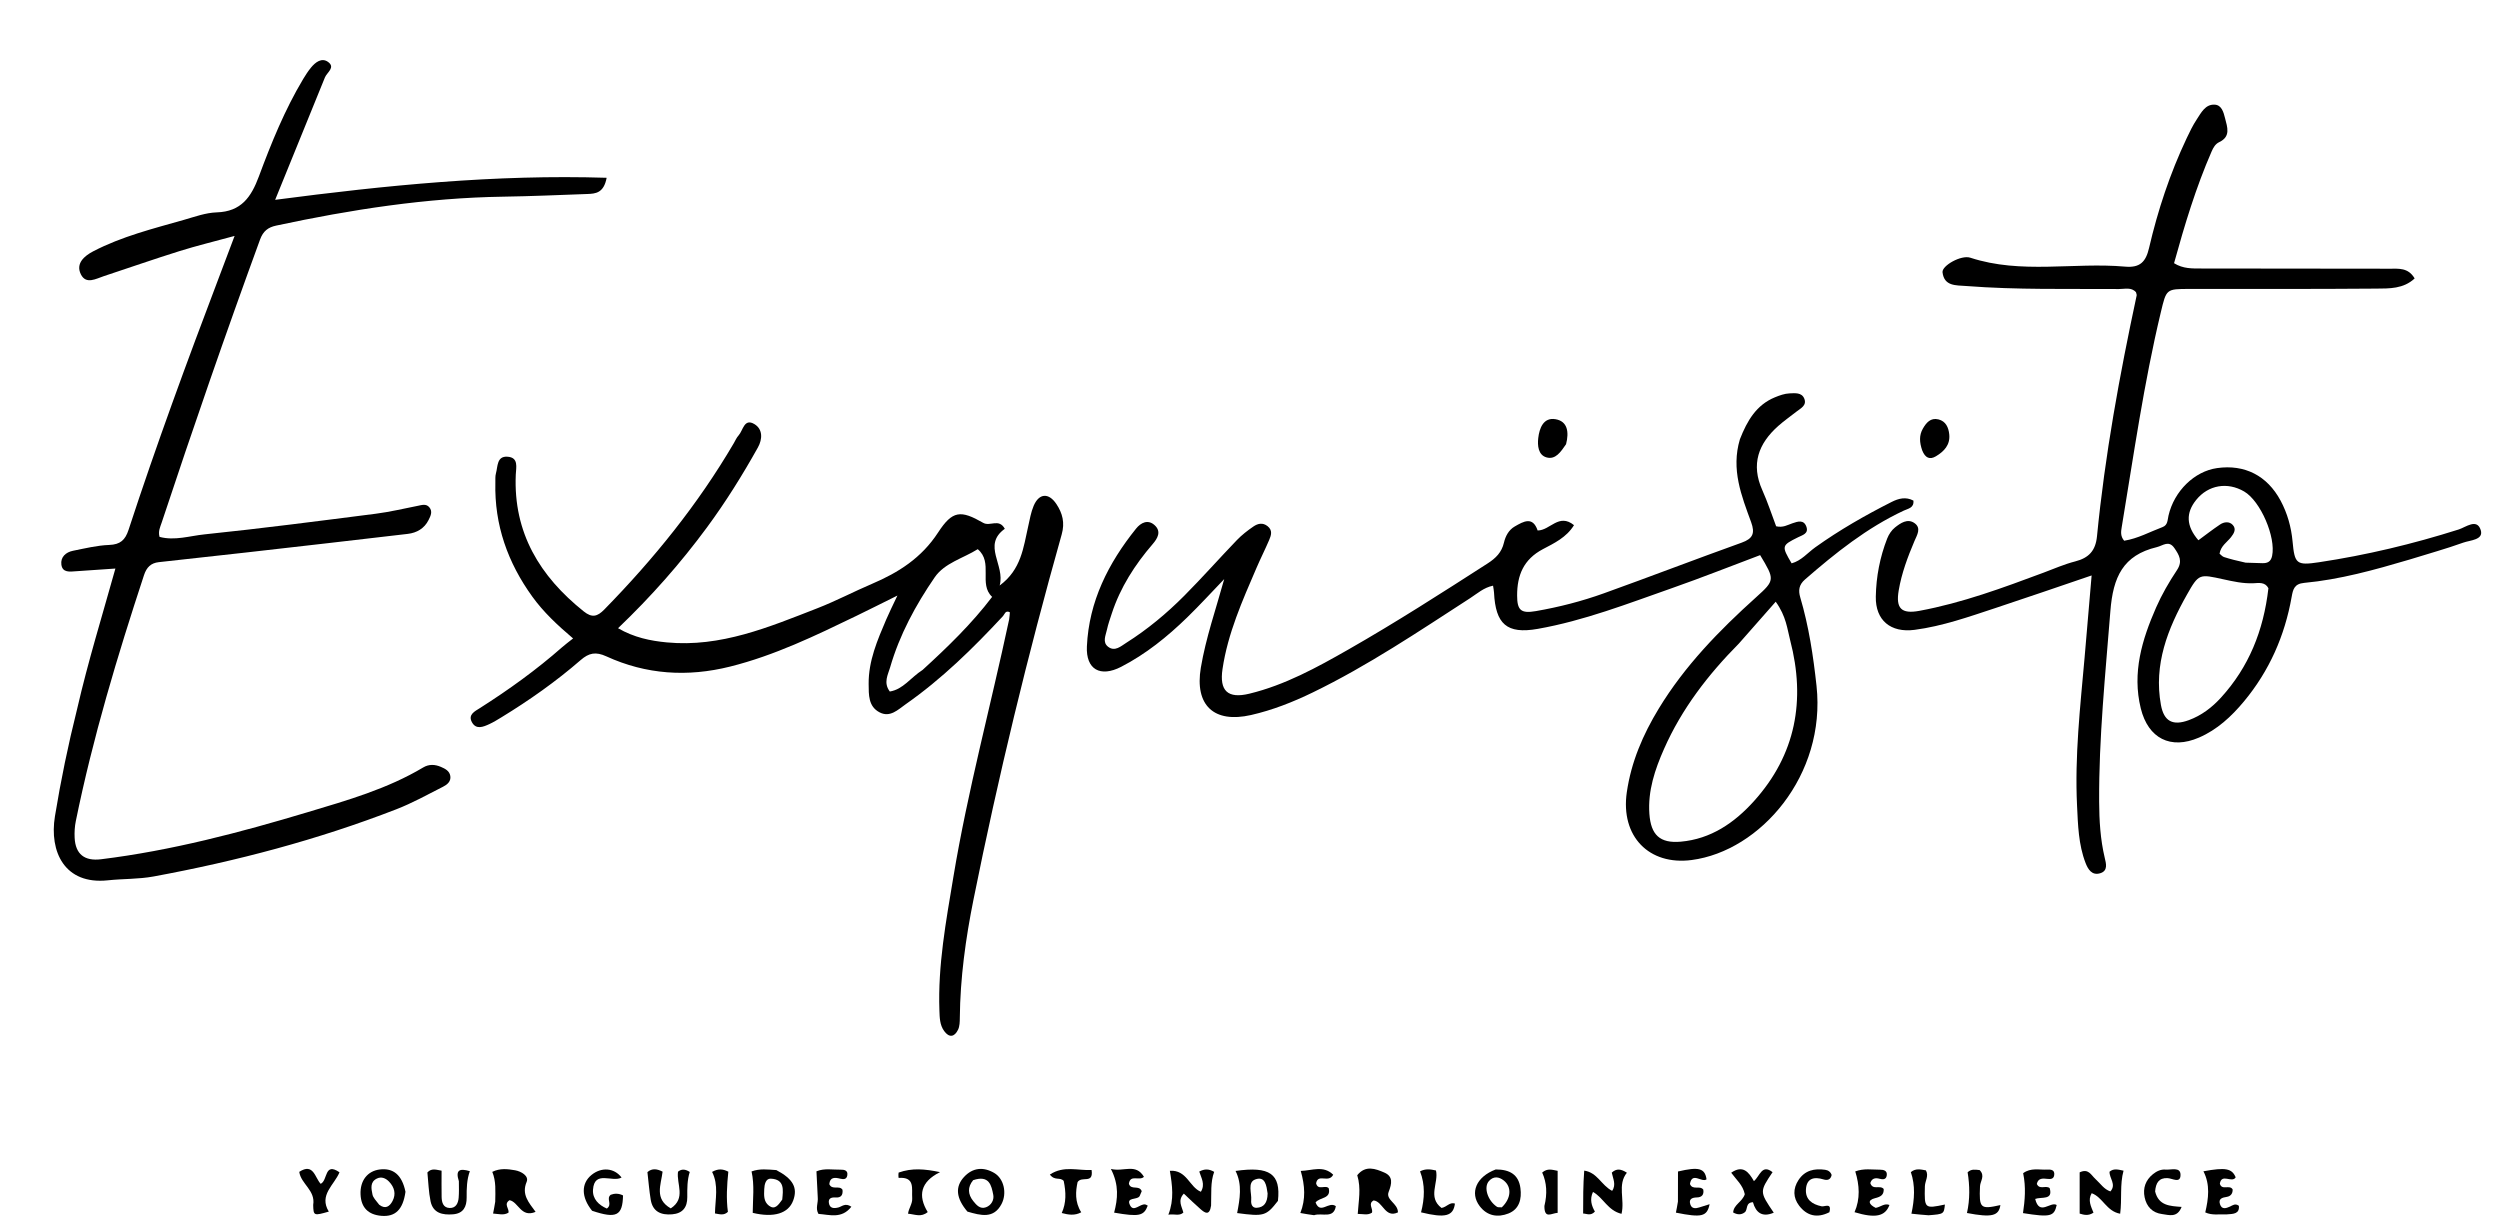 <svg version="1.1" id="Layer_1" xmlns="http://www.w3.org/2000/svg" xmlns:xlink="http://www.w3.org/1999/xlink" x="0px" y="0px"
	 width="100%" viewBox="0 0 816 400" enable-background="new 0 0 816 400" xml:space="preserve">
<path fill="#000000" opacity="1" stroke="none" 
	d="
M786.491,182.633 
	C774.933,186.055 763.703,189.166 752.065,190.255 
	C748.863,190.555 748.431,192.368 747.997,194.819 
	C745.746,207.527 740.708,218.983 732.422,228.949 
	C728.328,233.872 723.688,238.173 717.759,240.742 
	C708.492,244.755 701.166,241.03 698.749,231.213 
	C695.882,219.565 699.15,208.777 703.75,198.295 
	C705.615,194.045 707.982,189.965 710.554,186.095 
	C712.49,183.179 711.29,181.175 709.717,178.89 
	C707.88,176.222 705.992,178.102 703.997,178.58 
	C692.943,181.228 689.705,188.352 688.832,199.414 
	C687.196,220.149 685.053,240.82 685.161,261.654 
	C685.193,267.829 685.552,273.936 686.981,279.973 
	C687.419,281.824 688.142,284.257 685.46,285.042 
	C682.783,285.824 681.526,283.742 680.718,281.648 
	C678.399,275.647 678.254,269.232 677.949,262.976 
	C677.162,246.82 678.984,230.747 680.406,214.675 
	C681.177,205.959 681.902,197.239 682.707,187.825 
	C671.79,191.532 661.613,195.066 651.383,198.438 
	C642.7,201.299 634.064,204.378 624.927,205.581 
	C617.13,206.607 612.128,202.485 612.263,194.767 
	C612.376,188.247 613.601,181.86 615.983,175.764 
	C616.508,174.42 617.422,173.041 618.537,172.156 
	C620.338,170.727 622.603,169.157 624.865,170.725 
	C627.221,172.359 625.701,174.656 624.877,176.6 
	C622.667,181.822 620.683,187.096 619.734,192.73 
	C618.748,198.586 620.575,200.474 626.509,199.373 
	C640.484,196.779 653.75,191.867 667.005,186.921 
	C670.436,185.641 673.82,184.145 677.352,183.243 
	C681.778,182.112 683.997,179.768 684.457,175.057 
	C687.041,148.577 691.832,122.449 697.402,96.454 
	C697.465,96.162 697.281,95.818 697.188,95.382 
	C695.657,93.644 693.519,94.356 691.628,94.342 
	C674.981,94.227 658.325,94.642 641.702,93.35 
	C638.446,93.097 634.564,93.467 634.04,88.87 
	C633.798,86.747 640.082,83.123 643.114,84.116 
	C659.746,89.563 676.85,85.544 693.654,87.029 
	C698.506,87.458 700.399,85.465 701.444,80.966 
	C704.312,68.626 708.288,56.621 713.718,45.141 
	C714.714,43.035 715.735,40.913 717.016,38.978 
	C718.456,36.803 719.798,33.995 722.873,34.157 
	C725.173,34.278 725.78,36.69 726.264,38.607 
	C726.987,41.474 728.198,44.568 724.362,46.384 
	C723.076,46.993 722.412,48.201 721.88,49.42 
	C716.747,61.178 713.061,73.41 709.61,85.907 
	C712.569,87.759 715.568,87.633 718.5,87.638 
	C738.992,87.676 759.484,87.658 779.975,87.707 
	C782.875,87.714 786.037,87.278 788.139,90.885 
	C784.474,94.312 779.872,94.166 775.583,94.201 
	C755.256,94.369 734.926,94.298 714.598,94.311 
	C707.007,94.315 707.111,94.337 705.29,101.938 
	C699.75,125.074 696.428,148.61 692.531,172.042 
	C692.29,173.494 692.043,174.998 693.33,176.494 
	C697.786,175.788 701.723,173.59 705.869,172.033 
	C707.586,171.388 707.461,169.75 707.799,168.287 
	C709.656,160.25 716.276,153.834 723.648,152.786 
	C732.662,151.504 739.998,155.244 744.376,163.391 
	C746.611,167.552 747.859,172.043 748.293,176.711 
	C748.974,184.034 749.511,184.629 756.898,183.52 
	C772.385,181.194 787.565,177.559 802.5,172.826 
	C804.831,172.087 808.483,169.084 809.712,173.023 
	C810.722,176.26 806.242,176.307 804.006,177.115 
	C798.381,179.146 792.595,180.733 786.491,182.633 
M740.412,191.991 
	C739.316,189.902 737.295,190.289 735.552,190.369 
	C732.17,190.524 728.915,189.784 725.691,189.08 
	C717.895,187.376 717.726,187.166 713.832,194.067 
	C707.539,205.216 702.92,216.889 705.326,230.09 
	C706.309,235.484 709.222,236.972 714.417,235.062 
	C718.553,233.541 721.995,230.926 724.945,227.683 
	C733.976,217.759 738.806,205.945 740.412,191.991 
M732.972,183.654 
	C734.797,183.711 736.622,183.785 738.448,183.821 
	C740.104,183.853 741.215,183.354 741.617,181.447 
	C742.902,175.353 737.859,163.555 732.49,160.421 
	C726.996,157.214 720.772,158.304 716.846,163.159 
	C713.407,167.413 713.544,171.689 717.552,176.34 
	C719.88,174.633 722.196,172.823 724.632,171.194 
	C725.947,170.314 727.642,170.118 728.774,171.343 
	C730.002,172.673 729.192,174.086 728.194,175.345 
	C726.884,176.999 724.882,178.174 724.459,180.72 
	C724.91,181.074 725.351,181.64 725.915,181.822 
	C727.959,182.483 730.046,183.014 732.972,183.654 
z"/>
<path fill="#000000" opacity="1" stroke="none" 
	d="
M25.185,231.361 
	C28.74,215.921 33.311,201.171 37.666,185.574 
	C32.942,185.894 28.883,186.155 24.825,186.452 
	C22.8,186.6 20.39,186.989 20.031,184.293 
	C19.706,181.851 21.463,180.242 23.823,179.772 
	C27.737,178.992 31.676,178.018 35.632,177.872 
	C39.269,177.737 40.873,176.266 41.963,172.933 
	C51.015,145.236 61.084,117.899 71.42,90.659 
	C73.001,86.491 74.57,82.317 76.575,77.006 
	C69.89,78.833 64.171,80.216 58.568,81.968 
	C50.311,84.551 42.142,87.41 33.926,90.121 
	C31.315,90.983 28.082,92.948 26.392,89.534 
	C24.628,85.968 27.555,83.525 30.402,82.041 
	C39.764,77.161 49.983,74.629 60.06,71.754 
	C63.576,70.75 67.156,69.432 70.74,69.319 
	C78.724,69.068 81.985,64.351 84.503,57.576 
	C88.56,46.661 92.945,35.829 98.964,25.779 
	C99.731,24.497 100.554,23.232 101.497,22.078 
	C102.95,20.3 105.012,18.721 107.079,20.217 
	C109.565,22.016 106.724,23.621 106.054,25.272 
	C100.765,38.301 95.464,51.324 89.811,65.224 
	C126.193,60.462 161.72,56.888 198.01,58.029 
	C197.075,63.032 194.381,63.225 191.715,63.32 
	C182.561,63.648 173.407,64.056 164.25,64.195 
	C139.186,64.575 114.575,68.404 90.135,73.636 
	C87.5,74.2 85.893,75.424 84.885,78.181 
	C73.675,108.827 63.011,139.661 52.752,170.636 
	C52.293,172.02 51.569,173.403 52.073,175.238 
	C56.99,176.561 61.912,174.919 66.731,174.421 
	C85.411,172.491 104.04,170.062 122.671,167.68 
	C127.276,167.091 131.817,165.997 136.38,165.098 
	C137.696,164.839 139.067,164.351 140.106,165.551 
	C141.313,166.946 140.536,168.431 139.88,169.745 
	C138.5,172.509 136.029,173.914 133.094,174.26 
	C115.595,176.325 98.088,178.317 80.579,180.305 
	C71,181.392 61.412,182.408 51.832,183.488 
	C49.265,183.777 47.853,185.136 46.995,187.745 
	C38.312,214.153 30.301,240.742 24.744,268.012 
	C24.383,269.785 24.272,271.656 24.363,273.466 
	C24.635,278.829 27.598,281.124 32.978,280.462 
	C56.01,277.627 78.356,271.716 100.504,265.073 
	C113.399,261.206 126.419,257.492 138.135,250.498 
	C139.998,249.385 141.964,249.474 143.896,250.305 
	C145.287,250.902 146.722,251.606 146.983,253.292 
	C147.26,255.078 145.925,256.123 144.627,256.783 
	C139.583,259.348 134.6,262.117 129.341,264.157 
	C103.676,274.114 77.156,281.097 50.114,286.086 
	C45.234,286.987 40.164,286.808 35.203,287.335 
	C21.112,288.833 16.031,278.041 17.935,266.41 
	C19.841,254.763 22.219,243.211 25.185,231.361 
z"/>
<path fill="#000000" opacity="1" stroke="none" 
	d="
M567.903,143.384 
	C570.289,137.28 573.299,132.167 579.331,129.683 
	C580.85,129.058 582.493,128.462 584.1,128.4 
	C585.815,128.334 588.074,128.028 588.914,130.098 
	C589.826,132.346 587.746,133.266 586.341,134.372 
	C584.38,135.916 582.323,137.349 580.458,139.001 
	C573.938,144.774 571.433,151.536 575.217,159.981 
	C576.97,163.894 578.3,167.996 579.734,171.779 
	C581.982,172.298 583.44,171.348 584.989,170.819 
	C586.779,170.208 588.759,169.502 589.613,171.94 
	C590.394,174.17 588.345,174.642 586.89,175.365 
	C581.491,178.046 581.449,178.208 584.786,183.875 
	C587.95,183.018 589.993,180.439 592.521,178.633 
	C600.408,173 608.782,168.203 617.417,163.841 
	C619.698,162.688 622.055,162.072 624.537,163.391 
	C624.788,165.796 622.808,166.004 621.407,166.658 
	C609.344,172.293 599.092,180.498 589.133,189.158 
	C587.142,190.89 586.941,192.748 587.596,194.96 
	C590.392,204.404 591.848,214.08 592.912,223.852 
	C596.085,253.009 574.594,277.762 552.16,280.711 
	C538.258,282.538 528.904,273.01 530.986,258.605 
	C532.419,248.686 536.277,239.742 541.421,231.281 
	C549.909,217.321 561.156,205.773 573.218,194.921 
	C579.379,189.378 579.307,189.187 574.509,181.191 
	C565.004,184.766 555.459,188.557 545.774,191.952 
	C531.338,197.012 517.023,202.604 501.89,205.269 
	C491.811,207.044 488.152,203.692 487.647,193.408 
	C487.615,192.767 487.471,192.133 487.331,191.163 
	C484.278,191.794 482.169,193.742 479.866,195.232 
	C463.083,206.089 446.5,217.277 428.458,226.028 
	C422.002,229.159 415.358,231.785 408.336,233.385 
	C396.219,236.146 389.884,230.214 391.955,217.918 
	C393.593,208.194 396.841,198.929 399.585,189.012 
	C395.558,193.198 391.641,197.497 387.479,201.543 
	C381.006,207.835 374.004,213.498 365.939,217.651 
	C359.124,221.161 354.419,218.525 354.761,210.995 
	C355.428,196.317 361.76,183.801 370.811,172.545 
	C372.367,170.61 374.671,169.404 376.882,171.431 
	C379.137,173.498 377.842,175.719 376.232,177.59 
	C370.415,184.347 365.67,191.726 362.883,200.26 
	C362.316,201.998 361.693,203.731 361.31,205.513 
	C360.906,207.399 359.747,209.627 361.705,211.118 
	C363.891,212.783 365.845,210.934 367.592,209.831 
	C374.522,205.454 380.807,200.22 386.569,194.426 
	C392.44,188.524 397.96,182.273 403.733,176.271 
	C405.333,174.608 407.204,173.163 409.111,171.853 
	C410.504,170.897 412.125,170.459 413.738,171.743 
	C415.463,173.115 414.906,174.734 414.251,176.267 
	C412.943,179.329 411.435,182.305 410.119,185.364 
	C405.515,196.066 400.753,206.718 399.025,218.388 
	C397.976,225.47 400.719,228.142 407.795,226.42 
	C419.411,223.594 429.819,217.873 440.084,212.016 
	C455.568,203.181 470.57,193.545 485.564,183.903 
	C488.248,182.178 490.146,180.289 490.888,177.122 
	C491.382,175.012 492.425,172.982 494.413,171.84 
	C497.272,170.196 500.286,168.433 501.885,173.148 
	C505.96,173.154 508.788,167.372 513.754,171.413 
	C511.291,175.433 507.237,177.325 503.608,179.24 
	C497.269,182.586 495.179,187.779 495.19,194.396 
	C495.197,199.192 496.436,200.31 501.301,199.467 
	C508.855,198.157 516.286,196.252 523.488,193.662 
	C538.527,188.256 553.449,182.525 568.488,177.121 
	C572.15,175.805 572.891,174.057 571.571,170.442 
	C568.436,161.858 564.955,153.239 567.903,143.384 
M567.562,210.062 
	C557.532,220.186 548.929,231.34 543.137,244.455 
	C540.167,251.179 537.826,258.102 538.359,265.642 
	C538.843,272.495 541.78,275.322 548.593,274.724 
	C558.429,273.861 566.11,268.565 572.472,261.511 
	C586.196,246.298 589.401,228.5 584.313,208.988 
	C583.342,205.263 583.056,201.23 579.594,196.398 
	C575.483,201.086 571.769,205.32 567.562,210.062 
z"/>
<path fill="#000000" opacity="1" stroke="none" 
	d="
M329.385,202.182 
	C329.522,201.2 329.57,200.546 329.621,199.851 
	C328.145,199.084 327.907,200.522 327.39,201.078 
	C317.621,211.593 307.404,221.618 295.605,229.874 
	C293.114,231.617 290.527,234.321 287.073,232.499 
	C283.399,230.561 283.56,226.771 283.527,223.246 
	C283.457,215.703 286.383,208.963 289.255,202.222 
	C290.213,199.974 291.321,197.79 292.919,194.387 
	C287.701,196.974 283.608,199.045 279.48,201.042 
	C266.141,207.492 252.818,213.942 238.323,217.569 
	C224.424,221.048 210.904,220.188 197.905,214.23 
	C194.443,212.643 192.224,213.109 189.524,215.452 
	C181.46,222.449 172.748,228.591 163.634,234.154 
	C162.357,234.934 161.074,235.726 159.718,236.349 
	C157.714,237.27 155.386,238.257 154.018,235.695 
	C152.703,233.233 154.985,232.17 156.645,231.115 
	C166.078,225.118 175.128,218.608 183.524,211.21 
	C184.509,210.342 185.575,209.567 187.056,208.39 
	C181.836,203.951 177.381,199.764 173.778,194.78 
	C165.728,183.646 161.343,171.342 161.686,157.496 
	C161.71,156.498 161.608,155.451 161.873,154.513 
	C162.506,152.267 162.109,148.82 165.657,149.069 
	C169.351,149.328 168.451,152.548 168.348,154.938 
	C167.534,173.905 176.196,188.099 190.533,199.564 
	C193.247,201.734 194.975,201.263 197.243,198.947 
	C213.391,182.452 227.814,164.633 239.504,144.676 
	C240.009,143.813 240.407,142.847 241.069,142.126 
	C242.555,140.506 242.865,136.383 246.262,138.441 
	C248.99,140.093 248.913,143.308 247.371,146.068 
	C242.332,155.088 236.871,163.846 230.734,172.171 
	C222.131,183.839 212.577,194.68 201.729,205.048 
	C206.957,208.077 212.244,209.168 217.663,209.681 
	C235.257,211.35 251.005,204.674 266.819,198.519 
	C272.862,196.167 278.629,193.117 284.602,190.573 
	C293.285,186.874 300.785,182.114 306.189,173.815 
	C310.913,166.56 313.58,166.457 320.908,170.653 
	C323.166,171.946 326.039,169.086 327.969,172.597 
	C320.49,177.964 328.165,184.43 326.288,191.111 
	C333.344,185.918 334.041,178.673 335.599,171.816 
	C336.114,169.551 336.493,167.205 337.391,165.09 
	C339.147,160.957 342.31,160.749 344.822,164.542 
	C346.807,167.538 347.615,170.61 346.538,174.431 
	C335.437,213.795 325.811,253.53 317.748,293.621 
	C315.197,306.305 313.406,319.189 313.285,332.213 
	C313.273,333.523 313.252,334.979 312.704,336.109 
	C311.548,338.493 309.811,338.81 308.158,336.51 
	C306.732,334.526 306.708,332.166 306.624,329.808 
	C306.096,315.074 308.786,300.679 311.18,286.257 
	C315.863,258.049 323.358,230.447 329.385,202.182 
M301.15,218.65 
	C309.269,211.232 317.167,203.605 323.832,194.819 
	C319.304,190.619 324.309,183.611 319.136,179.253 
	C314.334,182.257 308.3,183.754 305.085,188.439 
	C298.87,197.494 293.602,207.201 290.528,217.857 
	C289.85,220.206 288.258,222.827 290.435,225.713 
	C294.797,225.005 297.181,221.206 301.15,218.65 
z"/>
<path fill="#000000" opacity="1" stroke="none" 
	d="
M443.006,383.589 
	C445.724,380.22 448.973,381.481 451.853,382.729 
	C454.742,383.981 454.323,386.298 453.256,389.032 
	C452.219,391.689 456.3,392.741 456.288,395.722 
	C452.063,397.719 451.4,392.161 448.353,391.82 
	C446.415,392.893 448.23,394.502 447.82,395.807 
	C446.417,396.754 444.942,396.215 443.166,396.219 
	C443.412,392.014 444.337,387.95 443.006,383.589 
z"/>
<path fill="#000000" opacity="1" stroke="none" 
	d="
M161.644,392.235 
	C161.688,388.713 161.95,385.566 160.681,382.493 
	C163.222,381.24 165.718,381.561 168.101,381.974 
	C170.121,382.323 172.705,383.829 171.9,385.747 
	C170.15,389.915 172.613,392.514 174.817,395.552 
	C170.036,397.573 169.241,392.309 166.314,391.741 
	C164.304,393.026 166.247,394.475 165.98,395.808 
	C164.405,396.773 162.817,396.23 160.938,396.101 
	C161.203,394.766 161.415,393.697 161.644,392.235 
z"/>
<path fill="#000000" opacity="1" stroke="none" 
	d="
M683.964,384.842 
	C685.671,386.406 686.74,388.177 688.829,388.881 
	C690.871,386.624 688.448,384.564 688.552,382.446 
	C689.918,381.296 691.317,381.729 693.123,382.11 
	C691.864,386.717 692.657,391.319 692.023,396.162 
	C687.544,395.364 686.356,390.774 682.726,389.462 
	C681.374,391.748 682.538,393.855 683.313,395.812 
	C681.589,396.961 680.172,396.522 678.801,396.116 
	C678.801,391.503 678.801,386.966 678.801,382.655 
	C681.675,381.306 682.449,383.441 683.964,384.842 
z"/>
<path fill="#000000" opacity="1" stroke="none" 
	d="
M517.089,382.092 
	C521.39,382.699 522.662,386.87 526.202,388.695 
	C527.604,386.689 526.457,384.666 526.087,382.742 
	C527.654,381.299 529.104,381.541 531.013,382.777 
	C527.844,386.705 530.402,391.549 529.264,396.195 
	C524.781,395.134 523.37,390.962 519.952,389.044 
	C518.806,391.478 519.496,393.597 520.579,395.459 
	C519.177,396.975 517.93,396.13 516.733,396.093 
	C516.733,391.314 516.733,386.769 517.089,382.092 
z"/>
<path fill="#000000" opacity="1" stroke="none" 
	d="
M253.395,381.915 
	C258.919,384.819 260.422,387.736 258.893,391.861 
	C257.339,396.053 252.609,397.553 245.687,395.875 
	C245.71,391.418 246.314,386.861 245.308,382.357 
	C248.024,381.362 250.51,381.729 253.395,381.915 
M255.32,391.551 
	C255.624,388.402 256.18,384.921 251.576,384.716 
	C249.961,384.645 249.506,386.556 249.447,388.126 
	C249.372,390.107 249.195,392.185 250.998,393.547 
	C252.866,394.957 253.954,393.471 255.32,391.551 
z"/>
<path fill="#000000" opacity="1" stroke="none" 
	d="
M395.297,393.51 
	C394.792,396.957 393.271,395.888 391.903,394.705 
	C390.055,393.107 388.316,391.383 386.403,389.595 
	C384.272,391.87 385.789,393.827 386.246,395.794 
	C384.887,397.007 383.411,396.148 381.353,396.466 
	C383.293,391.528 382.628,386.887 381.841,382.14 
	C387.403,381.788 388.218,387.485 391.964,388.996 
	C393.491,386.532 392.048,384.432 391.439,382.392 
	C393.156,381.501 394.543,381.47 396.309,382.495 
	C395.055,385.879 395.431,389.499 395.297,393.51 
z"/>
<path fill="#000000" opacity="1" stroke="none" 
	d="
M132.346,389.006 
	C131.534,394.822 129.035,397.237 124.462,396.846 
	C120.227,396.485 117.858,394.181 117.681,389.831 
	C117.499,385.379 119.922,382.231 123.92,381.72 
	C128.359,381.153 131.217,383.482 132.346,389.006 
M123.768,393.218 
	C125.763,394.77 127.179,393.818 128.128,392.005 
	C129.336,389.697 128.733,387.522 127.006,385.704 
	C125.934,384.575 124.508,383.941 123,384.685 
	C120.696,385.822 121.196,388.001 121.572,389.878 
	C121.78,390.914 122.672,391.813 123.768,393.218 
z"/>
<path fill="#000000" opacity="1" stroke="none" 
	d="
M417.119,391.966 
	C413.281,396.906 412.556,397.114 403.801,395.948 
	C404.679,391.354 405.54,386.686 403.283,382.194 
	C414.437,380.602 418.104,383.129 417.119,391.966 
M413.749,389.551 
	C413.386,387.078 413.023,383.739 409.689,384.977 
	C407.091,385.942 408.611,389.415 408.39,391.777 
	C408.278,392.98 408.691,394.313 410.184,394.225 
	C412.501,394.089 413.712,392.657 413.749,389.551 
z"/>
<path fill="#000000" opacity="1" stroke="none" 
	d="
M315.765,395.467 
	C312.052,391.095 311.707,387.391 314.632,384.194 
	C317.488,381.073 320.99,380.799 324.503,382.844 
	C327.694,384.702 328.741,389.497 326.895,393.005 
	C324.335,397.87 320.176,396.752 315.765,395.467 
M317.637,385.208 
	C315.749,387.486 315.902,389.824 317.664,392.02 
	C318.682,393.289 319.892,394.759 321.82,394.058 
	C323.585,393.417 324.51,391.616 324.208,390.041 
	C323.618,386.965 322.922,383.429 317.637,385.208 
z"/>
<path fill="#000000" opacity="1" stroke="none" 
	d="
M488.207,381.711 
	C492.798,381.7 495.682,383.385 496.267,387.805 
	C496.739,391.373 495.897,394.689 492.343,396.088 
	C488.917,397.437 485.451,396.95 482.978,393.692 
	C479.682,389.352 481.803,384.11 488.207,381.711 
M490.192,394.073 
	C493.223,391.186 493.522,387.449 490.83,385.314 
	C489.211,384.031 487.449,383.851 485.987,385.499 
	C484.186,387.53 485.568,391.846 488.583,393.885 
	C488.841,394.06 489.209,394.07 490.192,394.073 
z"/>
<path fill="#000000" opacity="1" stroke="none" 
	d="
M660.357,382.928 
	C662.877,381.067 665.587,381.89 668.193,381.758 
	C669.314,381.701 670.727,381.753 670.502,383.522 
	C670.339,384.792 669.434,384.92 668.284,384.787 
	C666.835,384.619 665.239,384.45 664.82,386.436 
	C665.739,388.465 667.652,386.784 669.008,387.788 
	C670.229,391.874 666.298,390.557 664.284,391.332 
	C665.683,397.023 669.284,392.021 671.302,393.315 
	C670.489,397.066 669.231,397.383 660.306,395.96 
	C660.924,391.783 661.313,387.556 660.357,382.928 
z"/>
<path fill="#000000" opacity="1" stroke="none" 
	d="
M612.233,394.253 
	C613.905,393.938 615.08,392.632 616.722,393.303 
	C615.322,397.046 612.111,397.715 605.32,395.663 
	C607.224,391.309 606.945,386.828 605.559,382.349 
	C608.369,381.291 611.034,381.796 613.652,381.787 
	C614.856,381.783 616.12,382.105 615.823,383.747 
	C615.587,385.049 614.545,385.044 613.497,384.748 
	C612.005,384.325 610.928,384.676 610.467,386.15 
	C611.253,388.634 613.632,386.668 614.842,388.081 
	C614.919,389.97 613.953,390.614 611.994,391.092 
	C609.44,391.714 609.936,393.14 612.233,394.253 
z"/>
<path fill="#000000" opacity="1" stroke="none" 
	d="
M428.917,396.64 
	C427.278,396.431 426,396.203 424.432,395.923 
	C426.229,391.38 425.934,387.023 424.564,382.19 
	C428.326,382.074 431.957,380.296 435.158,383.426 
	C433.657,386.332 430.216,382.85 429.574,386.223 
	C430.179,388.724 432.607,386.617 433.695,387.845 
	C434.55,391.395 430.759,390.704 429.402,392.484 
	C430.978,396.541 433.693,391.945 436.02,393.696 
	C435.315,397.941 431.483,395.758 428.917,396.64 
z"/>
<path fill="#000000" opacity="1" stroke="none" 
	d="
M373.386,384.121 
	C371.841,385.583 368.92,383.19 368.471,386.369 
	C369.137,388.616 371.81,386.645 372.659,388.799 
	C372.506,389.165 372.282,389.762 372.012,390.337 
	C371.322,391.802 367.339,390.562 368.89,393.479 
	C370.066,395.689 372.065,392.901 373.758,393.128 
	C374.06,393.168 374.338,393.384 374.626,393.519 
	C373.365,396.874 371.797,397.218 363.65,395.804 
	C364.826,391.355 365.323,386.862 362.598,381.541 
	C366.814,382.593 370.681,379.564 373.386,384.121 
z"/>
<path fill="#000000" opacity="1" stroke="none" 
	d="
M569.501,389.793 
	C568.883,386.796 566.731,385.066 565.064,382.776 
	C568.883,380.146 570.774,382.525 572.482,385.519 
	C574.424,383.887 575.069,379.837 578.565,382.6 
	C574.298,388.973 574.298,388.973 578.954,395.82 
	C575.228,397.424 573.119,395.854 572.162,392.404 
	C569.631,392.506 570.559,394.854 569.491,395.691 
	C568.332,396.598 567.041,396.504 565.701,395.751 
	C565.873,393.149 568.697,392.312 569.501,389.793 
z"/>
<path fill="#000000" opacity="1" stroke="none" 
	d="
M266.908,390.69 
	C266.778,387.645 266.637,385.025 266.491,382.323 
	C269.053,381.247 271.734,381.828 274.353,381.779 
	C275.531,381.757 276.857,381.968 276.552,383.674 
	C276.322,384.967 275.348,384.997 274.249,384.722 
	C272.528,384.292 270.892,384.145 270.687,386.502 
	C271.585,388.593 274.014,386.759 274.994,388.343 
	C275.191,390.098 274.477,390.981 272.771,390.858 
	C271.393,390.758 270.298,391.098 270.552,392.672 
	C270.832,394.41 272.123,394.496 273.619,394.124 
	C274.815,393.826 275.865,392.507 277.886,393.877 
	C274.722,397.924 270.775,396.47 267.145,396.215 
	C266.062,394.345 267.125,392.71 266.908,390.69 
z"/>
<path fill="#000000" opacity="1" stroke="none" 
	d="
M511.163,144.986 
	C509.443,147.488 507.721,150.123 504.789,149.296 
	C502.032,148.519 501.811,145.367 502.082,142.991 
	C502.444,139.813 503.754,136.171 507.684,136.821 
	C511.692,137.485 512.173,141.054 511.163,144.986 
z"/>
<path fill="#000000" opacity="1" stroke="none" 
	d="
M547.679,392.195 
	C547.696,388.685 547.696,385.569 547.696,382.374 
	C554.489,380.79 556.48,381.286 557.014,384.931 
	C555.439,386.118 552.299,382.343 551.6,386.446 
	C552.443,388.619 554.819,386.82 555.944,388.274 
	C556.238,389.896 555.504,390.814 553.863,390.845 
	C552.22,390.876 551.133,391.414 551.747,393.192 
	C552.223,394.569 553.479,394.498 554.694,394.09 
	C555.741,393.738 556.803,393.427 558.016,393.05 
	C557.175,397.107 555.443,397.5 547.016,395.806 
	C547.23,394.737 547.445,393.663 547.679,392.195 
z"/>
<path fill="#000000" opacity="1" stroke="none" 
	d="
M726.803,396.377 
	C724.243,396.27 722.052,396.765 719.798,395.728 
	C720.854,391.217 721.453,386.685 719.2,382.31 
	C726.438,380.977 728.503,381.374 729.723,384.272 
	C728.561,386.314 725.109,382.815 724.56,386.358 
	C725.203,388.689 727.773,386.537 728.731,388.223 
	C728.797,389.542 728.112,390.459 726.835,390.657 
	C725.341,390.888 724.015,391.246 724.609,393.069 
	C725.188,394.844 726.556,394.435 727.887,393.815 
	C728.737,393.419 729.598,392.669 730.777,393.586 
	C731.004,396.201 729.07,396.227 726.803,396.377 
z"/>
<path fill="#000000" opacity="1" stroke="none" 
	d="
M149.775,385.547 
	C148.608,381.92 149.942,381.247 153.358,382.272 
	C152.353,385.057 152.292,387.958 152.315,390.872 
	C152.338,393.864 151.264,396.074 147.878,396.351 
	C144.442,396.631 141.35,395.991 140.536,392.095 
	C139.895,389.029 139.829,385.843 139.504,382.682 
	C140.933,381.142 142.487,381.864 144.132,382.108 
	C144.132,385.13 144.092,387.919 144.146,390.705 
	C144.181,392.477 144.667,394.223 146.772,394.287 
	C148.825,394.35 149.561,392.717 149.708,390.927 
	C149.843,389.276 149.796,387.611 149.775,385.547 
z"/>
<path fill="#000000" opacity="1" stroke="none" 
	d="
M627.403,146.997 
	C626.495,144.354 626.379,142.082 627.612,139.927 
	C628.726,137.977 630.152,136.259 632.706,136.891 
	C635.125,137.491 636.001,139.527 636.235,141.767 
	C636.595,145.205 634.547,147.337 631.87,148.938 
	C629.903,150.115 628.399,149.517 627.403,146.997 
z"/>
<path fill="#000000" opacity="1" stroke="none" 
	d="
M193.264,395.198 
	C189.648,390.737 189.695,386.264 193.049,383.517 
	C196.263,380.884 200.458,381.138 202.88,384.345 
	C199.872,386.062 194.019,381.823 193.556,388.301 
	C193.34,391.328 195.453,393.352 198.081,394.473 
	C200.019,393.047 197.719,391.295 199.335,389.977 
	C200.526,389.511 201.953,389.464 203.359,390.192 
	C203.205,396.817 201.226,397.873 193.264,395.198 
z"/>
<path fill="#000000" opacity="1" stroke="none" 
	d="
M218.936,394.415 
	C223.987,391.103 220.753,386.498 221.301,382.442 
	C222.436,381.523 223.62,381.538 225.137,382.528 
	C224.294,385.154 224.309,387.944 224.33,390.735 
	C224.354,394.087 222.813,396.073 219.364,396.357 
	C215.764,396.654 213.053,395.509 212.399,391.61 
	C211.906,388.668 211.681,385.682 211.32,382.58 
	C212.853,381.23 214.508,381.527 216.271,382.427 
	C215.765,386.713 213.501,391.318 218.936,394.415 
z"/>
<path fill="#000000" opacity="1" stroke="none" 
	d="
M102.226,393.297 
	C103.026,388.497 98.197,386.423 97.681,382.49 
	C102.329,379.458 102.778,384.395 104.667,386.402 
	C107.047,385.323 105.791,379.184 110.81,382.637 
	C109.128,386.764 103.999,390.047 107.323,395.466 
	C102.403,396.874 102.317,396.841 102.226,393.297 
z"/>
<path fill="#000000" opacity="1" stroke="none" 
	d="
M293.309,382.729 
	C297.714,381.16 301.899,381.554 306.825,382.585 
	C300.415,385.762 299.552,390.292 302.805,395.62 
	C300.634,397.418 298.693,396.363 296.385,396.151 
	C296.591,394.361 297.865,392.913 297.743,391.099 
	C297.533,387.978 298.761,384.072 293.316,384.47 
	C293.281,384.472 293.18,383.569 293.309,382.729 
z"/>
<path fill="#000000" opacity="1" stroke="none" 
	d="
M703.432,388.898 
	C704.587,393.558 708.249,393.651 712.073,393.935 
	C710.651,397.623 707.918,396.548 705.707,396.273 
	C702.574,395.884 700.634,393.849 700.006,390.803 
	C699.39,387.814 700.304,385.203 702.714,383.252 
	C703.896,382.296 705.307,381.615 706.844,381.751 
	C708.64,381.911 711.703,380.769 711.724,383.454 
	C711.746,386.415 709.061,384.601 707.458,384.534 
	C704.697,384.419 703.65,386.081 703.432,388.898 
z"/>
<path fill="#000000" opacity="1" stroke="none" 
	d="
M597.113,395.677 
	C593.001,397.752 589.7,396.772 587.224,393.514 
	C585.252,390.921 585.179,387.99 587.025,385.17 
	C589.117,381.977 592.213,381.327 595.725,381.818 
	C596.771,381.964 597.52,382.535 597.849,383.513 
	C597.509,385.174 596.354,385.321 595.182,384.958 
	C592.081,383.999 589.701,384.602 589.46,388.16 
	C589.234,391.501 591.434,393.093 594.583,393.739 
	C595.565,393.941 597.976,392.413 597.113,395.677 
z"/>
<path fill="#000000" opacity="1" stroke="none" 
	d="
M347.193,385.454 
	C345.97,384.091 344.322,385.529 342.678,383.377 
	C347.232,380.35 351.868,382.142 356.292,381.882 
	C356.988,386.619 353.09,383.717 351.723,385.835 
	C351.085,388.783 350.759,392.287 352.914,395.692 
	C350.807,396.836 348.768,396.528 346.551,395.932 
	C348.068,392.56 347.962,389.168 347.193,385.454 
z"/>
<path fill="#000000" opacity="1" stroke="none" 
	d="
M470.513,394.28 
	C472.249,393.974 473.184,392.269 474.892,392.846 
	C474.37,396.963 471.752,397.658 463.828,395.706 
	C464.991,391.24 465.22,386.733 463.505,382.327 
	C465.293,381.394 466.913,381.641 468.702,382.042 
	C469.655,386.062 465.873,390.742 470.513,394.28 
z"/>
<path fill="#000000" opacity="1" stroke="none" 
	d="
M629.484,396.663 
	C627.504,396.53 625.875,396.357 623.889,396.147 
	C624.899,391.447 625.198,386.944 623.695,382.567 
	C625.322,381.257 626.935,381.708 628.615,382.008 
	C629.646,383.804 628.32,385.484 628.279,387.22 
	C628.108,394.464 628.137,394.581 634.817,393.159 
	C634.484,396.273 634.484,396.273 629.484,396.663 
z"/>
<path fill="#000000" opacity="1" stroke="none" 
	d="
M646.148,381.913 
	C648.036,383.793 646.352,385.479 646.276,387.197 
	C645.96,394.37 646.341,394.822 652.929,393.334 
	C652.411,396.898 650.136,397.469 642.016,395.926 
	C643.025,391.469 642.937,386.942 642.231,382.636 
	C643.463,381.481 644.65,381.775 646.148,381.913 
z"/>
<path fill="#000000" opacity="1" stroke="none" 
	d="
M504.094,393.639 
	C505.062,389.643 504.885,386.061 503.369,382.723 
	C505.118,381.204 506.667,381.843 508.415,382.157 
	C508.415,386.733 508.415,391.125 508.415,395.875 
	C506.4,395.966 504.073,398.028 504.094,393.639 
z"/>
<path fill="#000000" opacity="1" stroke="none" 
	d="
M233.365,396.066 
	C233.458,391.385 234.623,386.843 232.428,382.509 
	C234.365,381.41 235.916,381.503 237.728,382.438 
	C237.281,386.803 236.997,391.235 237.586,395.54 
	C236.313,396.794 234.967,396.341 233.365,396.066 
z"/>
</svg>